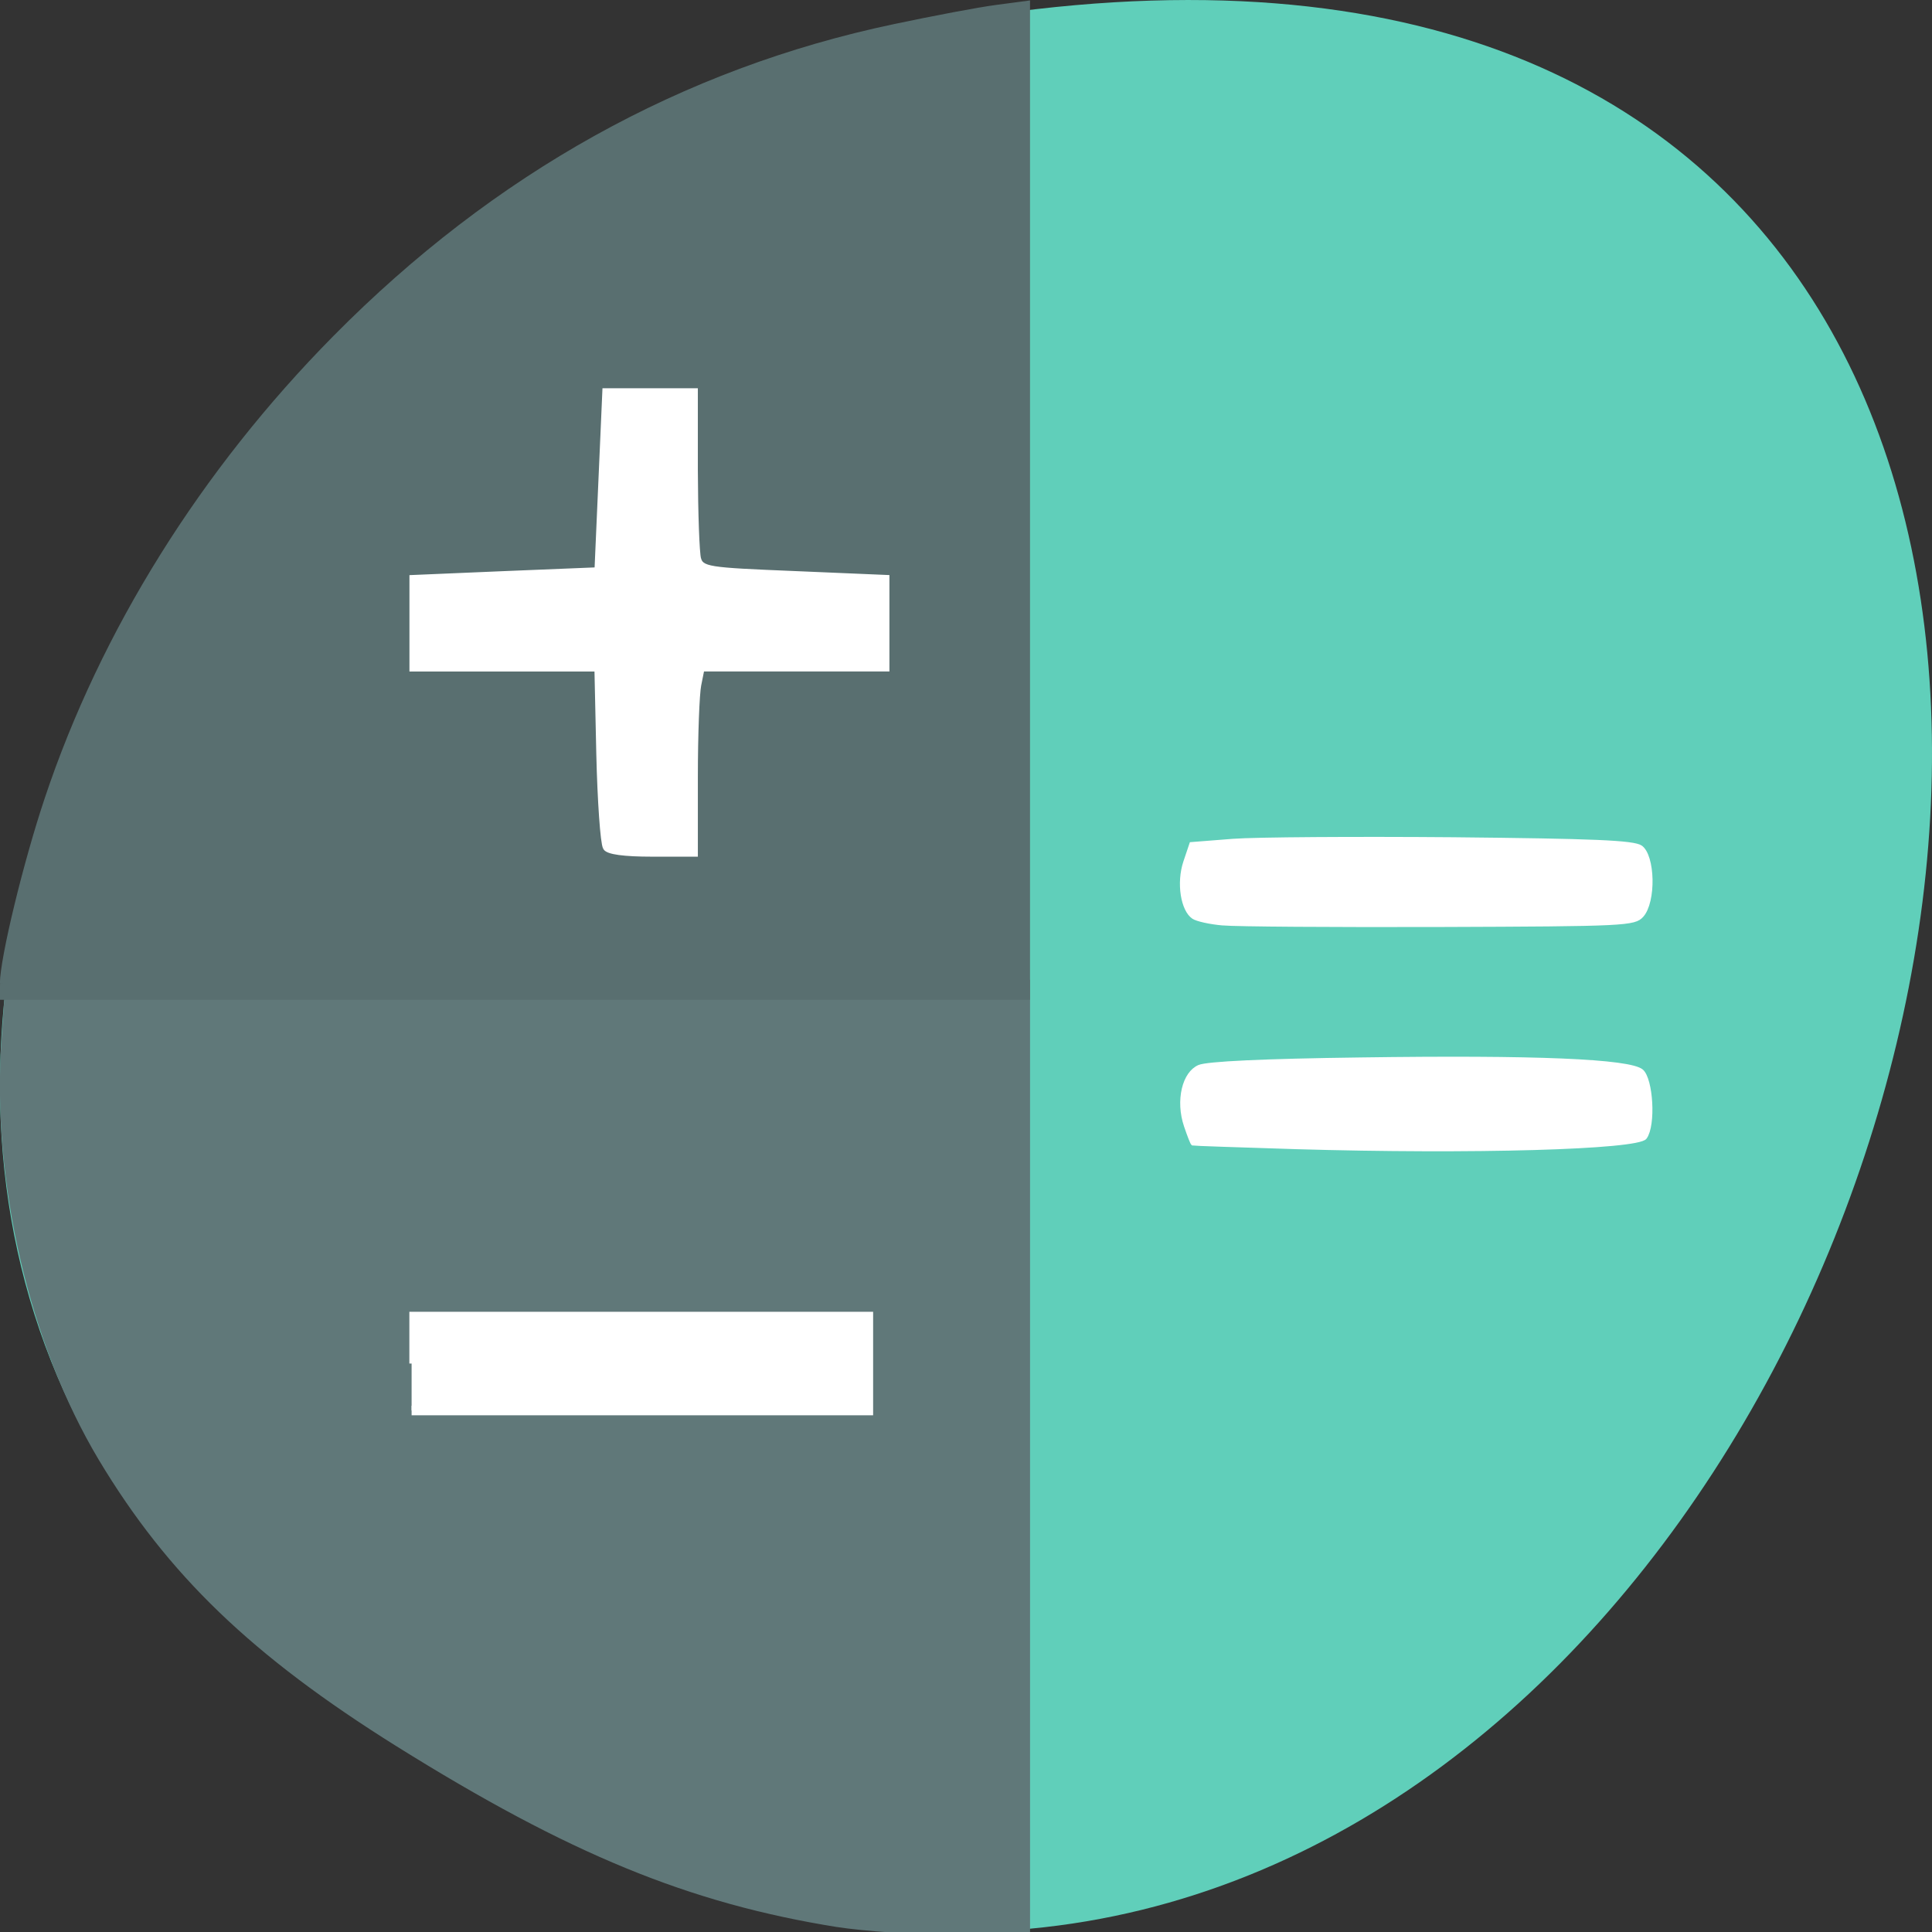 <svg xmlns="http://www.w3.org/2000/svg" viewBox="0 0 48 48"><rect x="0" y="0" width="48" height="48" fill="#333333" stroke="none"/><path d="m 9.895 43.32 c 36.09 23.992 58.31 -52.52 11.664 -42.39 c -19.281 4.316 -30.98 31.383 -11.664 42.39" fill="#60cfba"/><g transform="scale(0.188)"><path d="m 110.71 254.29 c -19.542 -3.125 -35.35 -9.625 -58.19 -23.896 c -19 -11.896 -30.04 -22.521 -39.12 -37.646 c -9.167 -15.313 -14.15 -36.729 -12.813 -55.4 l 0.521 -7.5 h 134.63 v 125.56 l -9.437 -0.063 c -5.188 -0.042 -12.208 -0.521 -15.604 -1.063" fill="#607879" stroke="#607879" stroke-width="0.77"/><path d="m 0.375 129.96 c 0.042 -3.354 3.063 -15.833 5.896 -24.313 c 7.375 -22.1 20.583 -43.27 38.06 -60.958 c 21.19 -21.438 45.979 -35.25 73.896 -41.12 c 5.125 -1.083 11.167 -2.229 13.417 -2.521 l 4.083 -0.542 v 131.23 h -135.35 l 0.021 -1.771" fill="#596f70" stroke="#596f70" stroke-width="0.786"/></g><g fill="#fff" stroke="#fff" transform="matrix(0.095 0 0 0.202 30.18 3.611)"><path d="m -159.57 86.2 c -0.617 -0.444 -1.399 -5.565 -1.687 -11.38 l -0.494 -10.588 h -48.37 v -10.897 l 24.19 -0.483 l 24.19 -0.464 l 2.057 -22.03 h 24.02 v 9.603 c 0.041 5.294 0.411 10.24 0.864 11.01 c 0.782 1.353 1.892 1.43 25.01 1.874 l 24.23 0.483 v 10.897 h -48.33 l -0.864 2.029 c -0.494 1.121 -0.905 6.26 -0.905 11.4 v 9.352 h -11.394 c -7.528 0 -11.724 -0.271 -12.505 -0.812" stroke-width="0.966"/><path d="m -210.04 149.83 v -5.777 h 120.11 v 11.554 h -120.11" stroke-width="1.176"/><path d="m 21.1 122.99 c -14.644 -0.213 -26.779 -0.406 -26.944 -0.444 c -0.206 -0.058 -0.987 -1.024 -1.81 -2.164 c -2.057 -2.86 -0.494 -5.99 3.455 -6.801 c 2.098 -0.444 17.03 -0.773 42.29 -0.927 c 45.701 -0.309 70.38 0.174 73.67 1.449 c 2.427 0.927 3.085 6.337 0.905 7.671 c -2.139 1.275 -45.25 1.855 -91.57 1.217" stroke-width="0.942"/><path d="m 2.095 95.48 c -3.373 -0.135 -6.87 -0.502 -7.816 -0.812 c -2.756 -0.869 -3.784 -3.942 -2.098 -6.318 l 1.563 -2.183 l 11.02 -0.406 c 6.05 -0.213 31.962 -0.29 57.59 -0.193 c 36.693 0.174 47.14 0.367 49.16 1 c 3.167 1 3.414 6.299 0.329 7.903 c -2.057 1.063 -4.525 1.121 -52.9 1.198 c -27.931 0.039 -53.52 -0.039 -56.849 -0.193" stroke-width="0.938"/></g></svg>